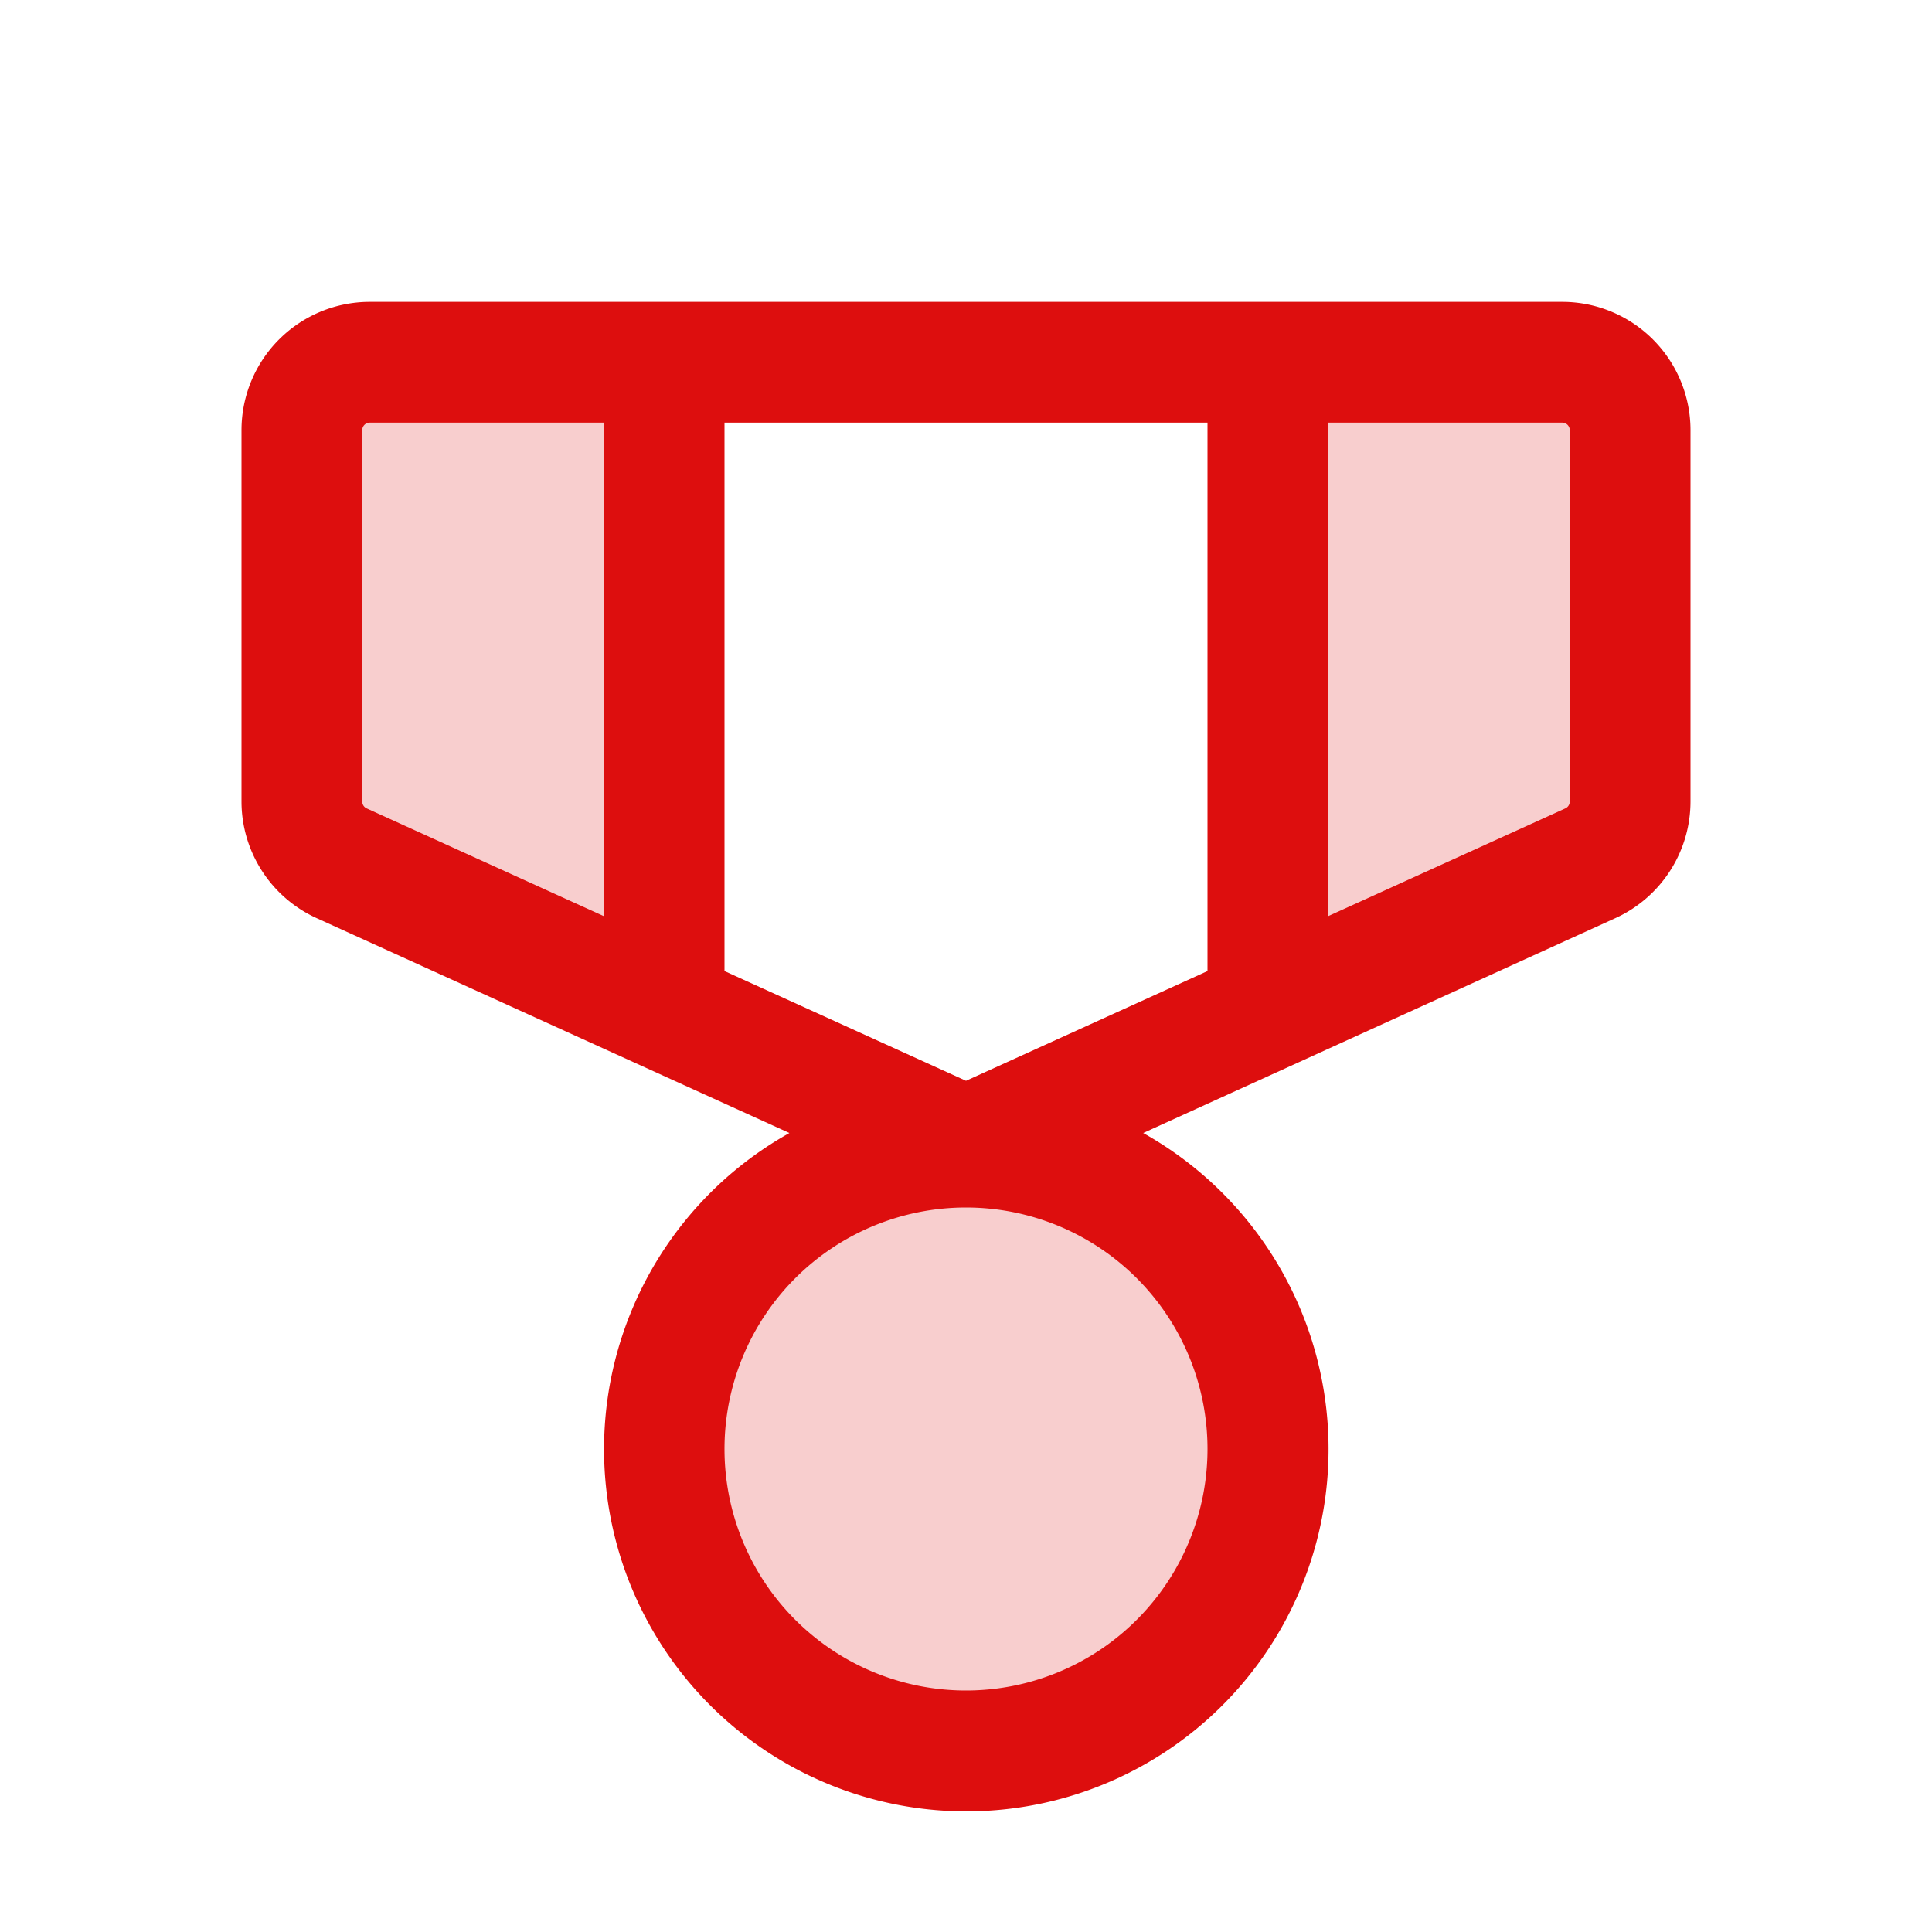 <svg xmlns="http://www.w3.org/2000/svg" viewBox="0 0 256 256" fill="#DD0E0E"><path d="M168,192a40,40,0,1,1-40-40A40,40,0,0,1,168,192ZM207,48H168v85.82l42.72-19.42a9,9,0,0,0,5.28-8.2V57A9,9,0,0,0,207,48ZM88,48H49a9,9,0,0,0-9,9v49.2a9,9,0,0,0,5.28,8.2L88,133.82Z" opacity="0.2"/><path d="M207,40H49A17,17,0,0,0,32,57v49.21a17,17,0,0,0,10,15.47l62.6,28.45a48,48,0,1,0,46.88,0L214,121.68a17,17,0,0,0,10-15.47V57A17,17,0,0,0,207,40ZM160,56v72.67l-32,14.54L96,128.67V56ZM48,106.21V57a1,1,0,0,1,1-1H80v65.39L48.59,107.12A1,1,0,0,1,48,106.21ZM128,224a32,32,0,1,1,32-32A32,32,0,0,1,128,224Zm80-117.79a1,1,0,0,1-.59.91L176,121.39V56h31a1,1,0,0,1,1,1Z"/></svg>